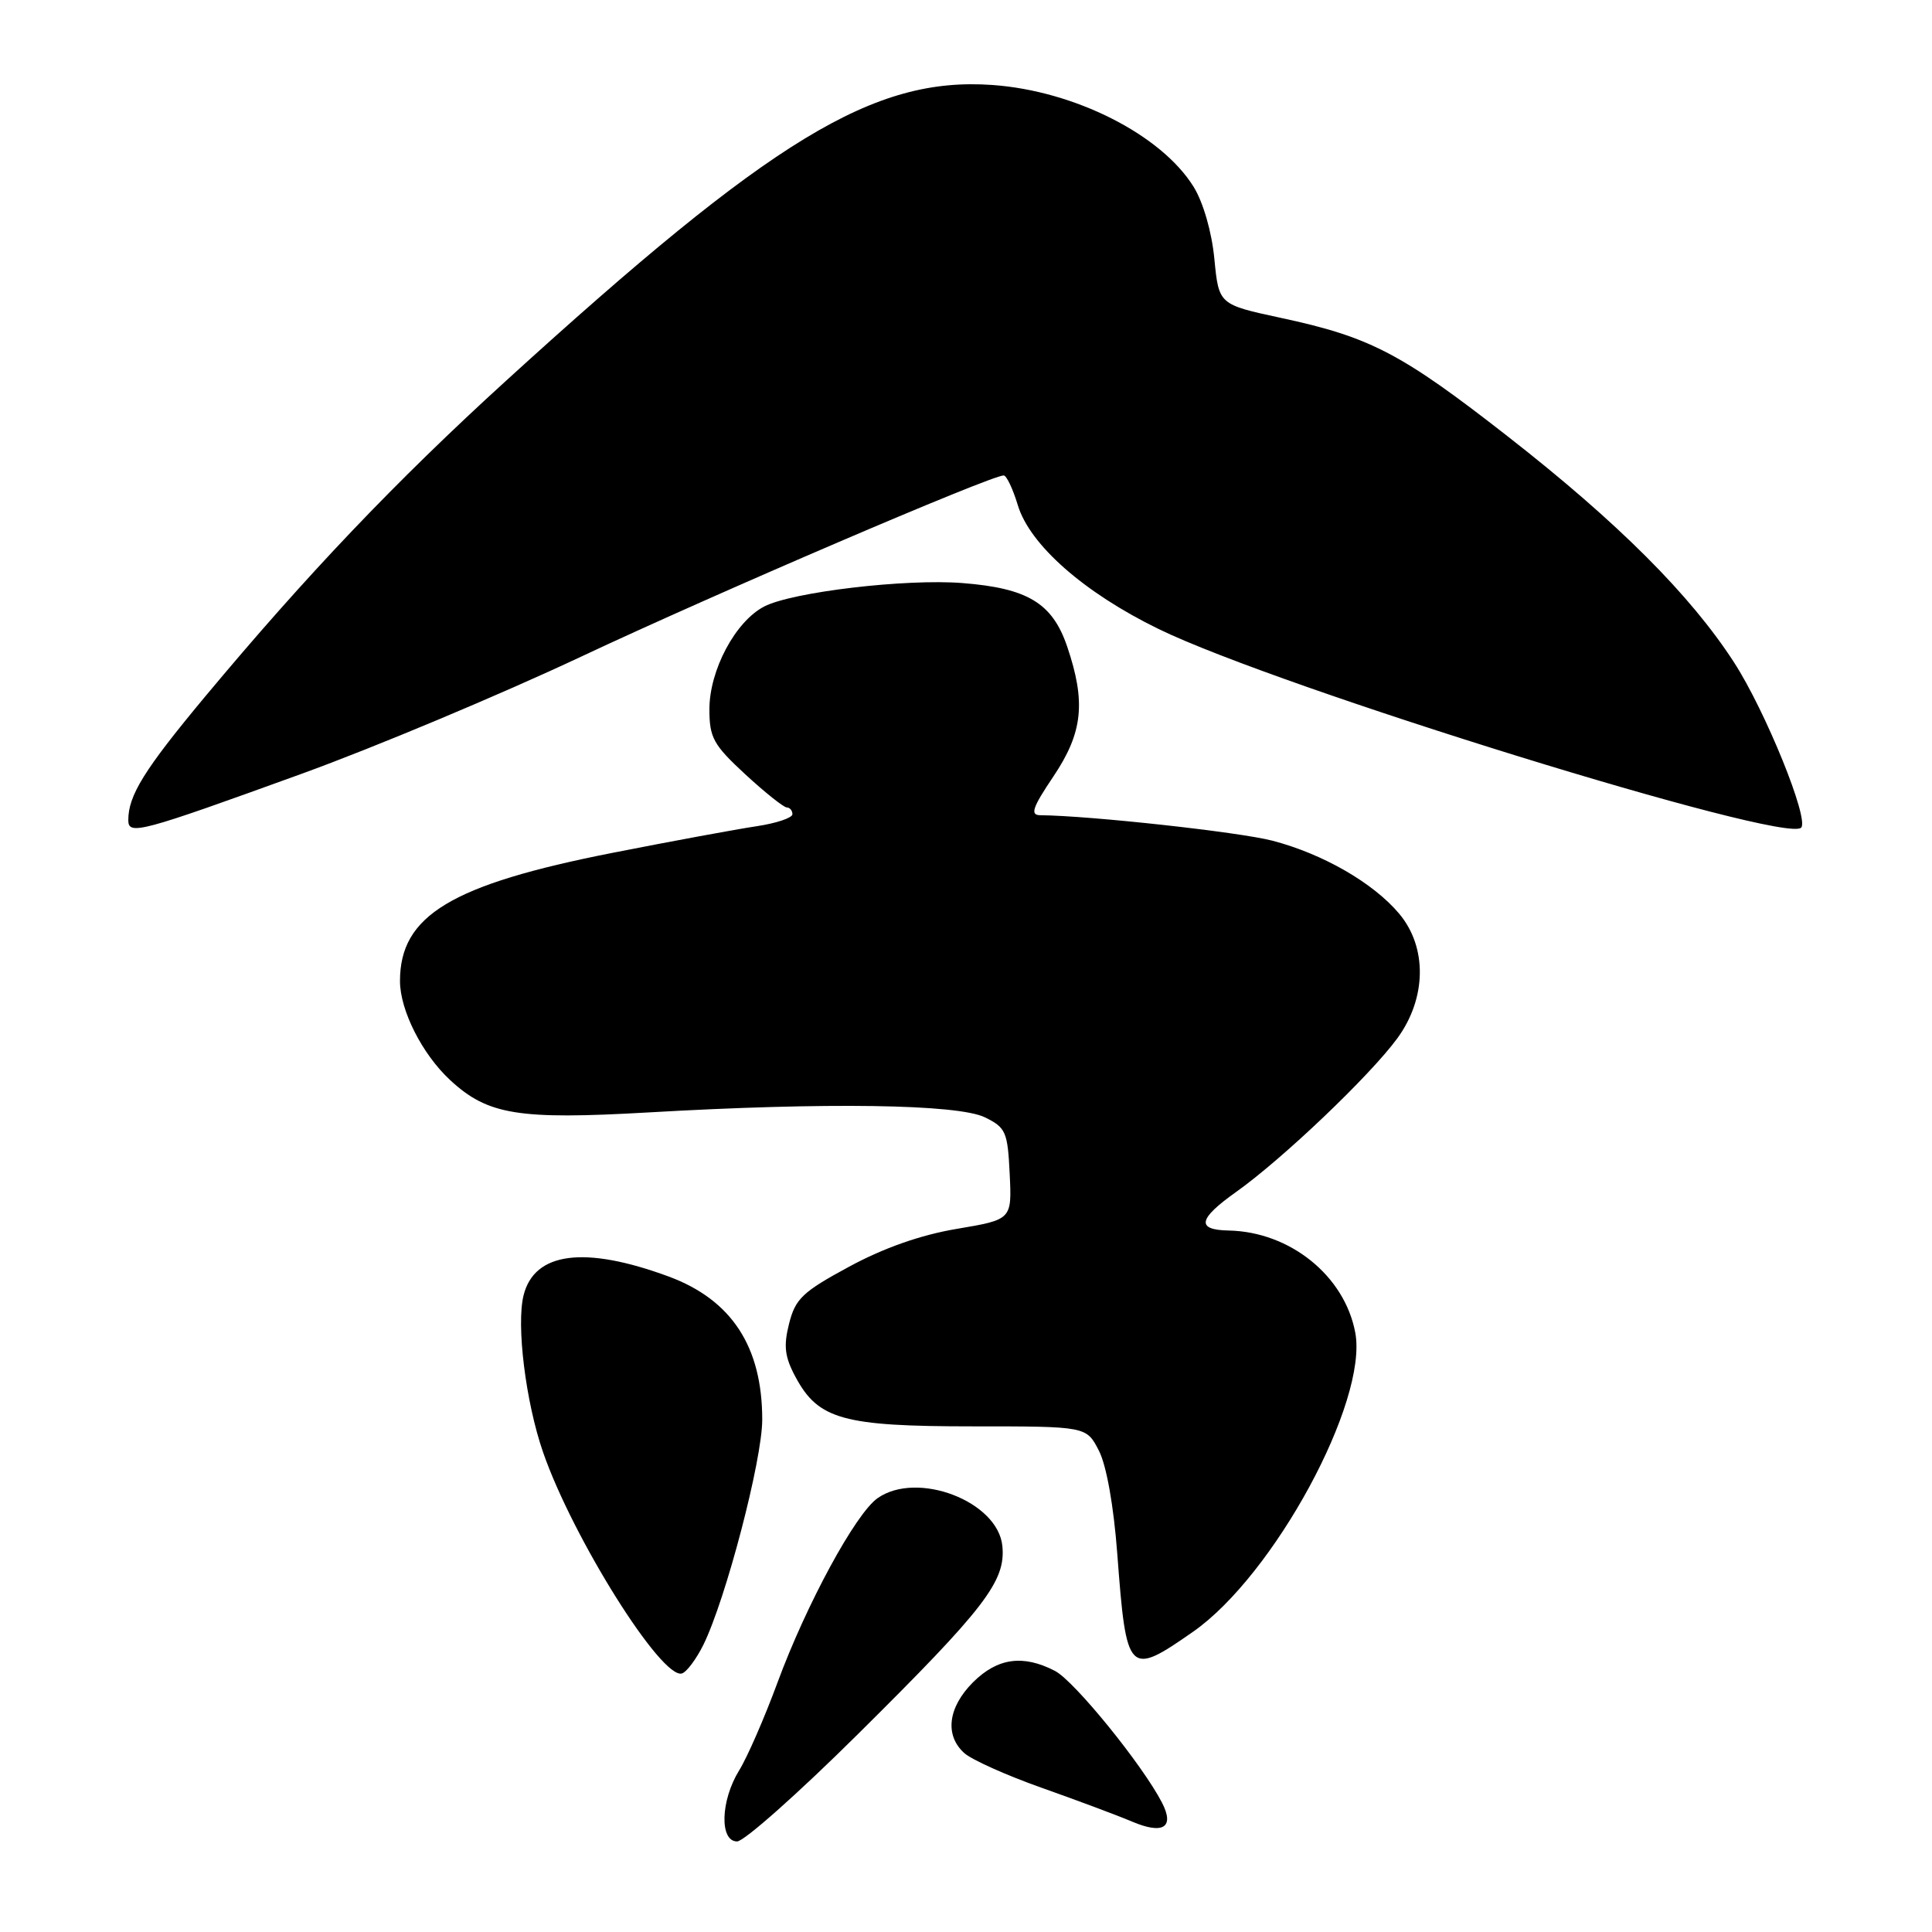 <?xml version="1.0" encoding="UTF-8" standalone="no"?>
<!DOCTYPE svg PUBLIC "-//W3C//DTD SVG 1.1//EN" "http://www.w3.org/Graphics/SVG/1.1/DTD/svg11.dtd" >
<svg xmlns="http://www.w3.org/2000/svg" xmlns:xlink="http://www.w3.org/1999/xlink" version="1.1" viewBox="0 0 256 256">
 <g >
 <path fill="currentColor"
d=" M 113.69 229.77 C 130.55 213.06 133.27 209.52 132.82 204.87 C 132.25 198.94 121.55 194.83 116.29 198.51 C 113.37 200.55 106.83 212.61 103.01 222.98 C 101.29 227.64 99.01 232.87 97.94 234.59 C 95.47 238.59 95.32 244.00 97.67 244.00 C 98.59 244.00 105.80 237.60 113.69 229.77 Z  M 153.97 238.86 C 151.39 233.86 142.37 222.75 139.80 221.41 C 135.57 219.21 132.17 219.68 128.92 222.92 C 125.61 226.24 125.15 229.93 127.77 232.29 C 128.74 233.17 133.36 235.24 138.02 236.89 C 142.68 238.54 148.07 240.55 150.00 241.37 C 154.12 243.12 155.67 242.15 153.97 238.86 Z  M 93.20 217.95 C 96.18 211.89 101.00 193.46 101.00 188.11 C 101.00 178.43 96.94 172.23 88.59 169.14 C 77.46 165.04 70.82 165.90 69.38 171.62 C 68.39 175.56 69.66 185.80 71.96 192.43 C 75.90 203.80 87.68 222.57 90.36 221.74 C 90.99 221.55 92.26 219.84 93.20 217.95 Z  M 158.08 216.22 C 168.80 208.74 181.29 185.71 179.58 176.58 C 178.17 169.05 170.94 163.22 162.81 163.05 C 158.47 162.97 158.75 161.52 163.78 157.95 C 169.92 153.59 181.50 142.56 185.14 137.60 C 189.04 132.28 189.14 125.51 185.39 121.06 C 181.97 116.99 175.30 113.15 168.62 111.40 C 164.20 110.25 144.45 108.08 137.82 108.02 C 136.47 108.00 136.81 107.00 139.57 102.90 C 143.49 97.07 143.91 93.04 141.40 85.65 C 139.44 79.92 136.18 77.94 127.55 77.26 C 120.03 76.66 104.99 78.44 101.27 80.36 C 97.44 82.34 94.00 88.80 94.00 93.99 C 94.00 97.75 94.53 98.70 98.75 102.60 C 101.36 105.01 103.84 106.98 104.25 106.99 C 104.66 107.00 105.00 107.40 105.00 107.89 C 105.00 108.37 102.86 109.09 100.25 109.48 C 97.64 109.87 89.06 111.45 81.19 113.00 C 59.77 117.22 53.00 121.31 53.00 129.99 C 53.00 133.87 55.95 139.70 59.66 143.13 C 64.64 147.74 68.68 148.39 85.96 147.40 C 109.47 146.04 126.91 146.30 130.50 148.05 C 133.28 149.41 133.52 149.96 133.79 155.56 C 134.08 161.60 134.08 161.60 126.79 162.83 C 122.01 163.63 117.09 165.36 112.50 167.85 C 106.35 171.17 105.39 172.09 104.56 175.38 C 103.80 178.38 103.98 179.81 105.44 182.51 C 108.44 188.08 111.75 189.00 128.88 189.00 C 143.95 189.00 143.95 189.00 145.60 192.20 C 146.61 194.15 147.57 199.52 148.05 205.95 C 149.25 221.91 149.52 222.19 158.08 216.22 Z  M 40.00 102.52 C 49.62 99.03 66.28 92.05 77.00 87.01 C 94.72 78.68 131.28 63.00 132.99 63.00 C 133.37 63.00 134.21 64.77 134.86 66.92 C 136.43 72.18 143.64 78.53 153.51 83.34 C 169.43 91.11 236.49 111.84 238.66 109.67 C 239.76 108.57 233.93 94.20 229.77 87.77 C 224.00 78.84 214.35 69.20 199.83 57.86 C 185.67 46.80 181.60 44.67 169.72 42.12 C 161.50 40.35 161.50 40.35 160.91 34.31 C 160.57 30.75 159.44 26.83 158.17 24.77 C 153.89 17.85 142.39 12.03 131.49 11.26 C 115.75 10.15 102.34 18.31 67.10 50.41 C 52.44 63.76 40.61 76.19 27.08 92.42 C 19.11 102.00 17.00 105.40 17.00 108.67 C 17.00 110.72 18.52 110.31 40.00 102.52 Z "/>
</g>
</svg>